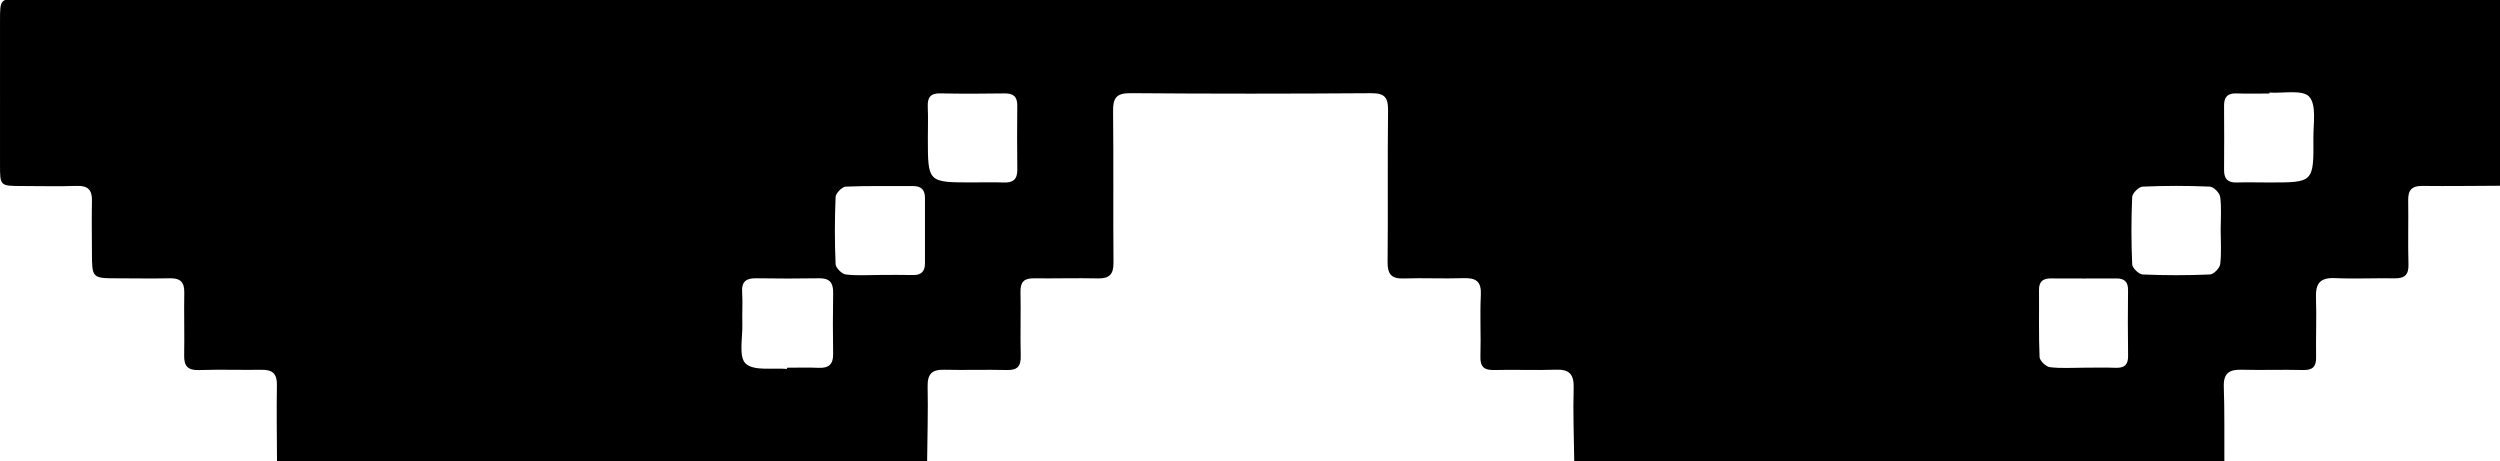 <?xml version="1.0" encoding="utf-8"?>
<!-- Generator: Adobe Illustrator 16.0.3, SVG Export Plug-In . SVG Version: 6.00 Build 0)  -->
<!DOCTYPE svg PUBLIC "-//W3C//DTD SVG 1.0//EN" "http://www.w3.org/TR/2001/REC-SVG-20010904/DTD/svg10.dtd">
<svg version="1.0" id="Capa_1" xmlns:x="http://ns.adobe.com/Extensibility/1.0/" xmlns:i="http://ns.adobe.com/AdobeIllustrator/10.0/" xmlns:graph="http://ns.adobe.com/Graphs/1.0/"
	 xmlns="http://www.w3.org/2000/svg" xmlns:xlink="http://www.w3.org/1999/xlink" xmlns:a="http://ns.adobe.com/AdobeSVGViewerExtensions/3.0/"
	 x="0px" y="0px" width="834.459px" height="154px" viewBox="0 0 834.459 154" enable-background="new 0 0 834.459 154"
	 xml:space="preserve">
<g>
	<path fill-rule="evenodd" clip-rule="evenodd" d="M309.459,154c-72.333,0-144.667,0-217,0c-0.029-8.499-0.178-17-0.033-25.495
		c0.063-3.686-1.413-5.12-4.997-5.07c-6.998,0.096-14.004-0.15-20.996,0.085c-3.751,0.126-5.028-1.319-4.961-4.917
		c0.13-6.997-0.089-14,0.036-20.997c0.062-3.445-1.358-4.785-4.744-4.716c-5.831,0.118-11.665,0.018-17.498,0.007
		c-8.563-0.016-8.563-0.016-8.58-8.816c-0.011-5.666-0.118-11.334,0.007-16.997c0.079-3.554-1.21-5.149-4.958-5.029
		c-6.16,0.196-12.331,0.054-18.497,0.035c-7.217-0.021-7.229-0.03-7.233-7.028C-0.002,39.063,0,23.063,0.004,7.064
		c0.002-7.512,0.008-7.52,7.572-7.52c273.48-0.001,546.96-0.002,820.44,0.018c2.148,0,4.296,0.285,6.443,0.438
		c0,20.667,0,41.333,0,62c-8.645,0.035-17.29,0.161-25.933,0.06c-3.446-0.041-4.765,1.349-4.709,4.735
		c0.117,7.146-0.121,14.301,0.09,21.443c0.104,3.531-1.304,4.712-4.644,4.659c-6.648-0.104-13.311,0.226-19.946-0.068
		c-4.872-0.215-6.445,1.784-6.282,6.429c0.234,6.642-0.073,13.3,0.042,19.947c0.056,3.206-1.151,4.386-4.391,4.3
		c-6.812-0.181-13.635,0.087-20.446-0.098c-4.119-0.111-6.123,1.143-5.97,5.661c0.281,8.303,0.148,16.62,0.188,24.932
		c-72.333,0-144.667,0-217,0c-0.097-8.152-0.439-16.312-0.193-24.453c0.138-4.58-1.374-6.319-5.969-6.153
		c-6.818,0.246-13.656-0.069-20.479,0.109c-3.385,0.088-4.783-0.979-4.674-4.537c0.209-6.82-0.201-13.666,0.141-20.476
		c0.228-4.539-1.585-5.792-5.791-5.647c-6.653,0.229-13.326-0.126-19.979,0.099c-4.187,0.141-5.399-1.522-5.356-5.576
		c0.178-16.817-0.047-33.64,0.154-50.456c0.051-4.235-1.005-5.834-5.55-5.802c-26.81,0.192-53.622,0.209-80.431-0.012
		c-4.813-0.039-5.849,1.71-5.799,6.084c0.192,16.816-0.017,33.638,0.134,50.456c0.035,3.891-1.319,5.371-5.188,5.287
		c-7.157-0.153-14.321,0.058-21.48-0.021c-3.192-0.036-4.434,1.263-4.371,4.478c0.139,7.157-0.092,14.323,0.075,21.479
		c0.08,3.443-1.153,4.735-4.63,4.645c-6.989-0.183-13.99,0.08-20.98-0.091c-4.104-0.101-5.552,1.512-5.465,5.626
		C309.805,137.354,309.541,145.679,309.459,154z M262.665,123.144c0.011-0.136,0.021-0.271,0.033-0.407
		c3.499,0,7.004-0.129,10.495,0.037c3.357,0.159,4.941-1.107,4.891-4.588c-0.099-6.829-0.112-13.663,0.007-20.492
		c0.059-3.362-1.234-4.866-4.689-4.808c-6.996,0.119-13.996,0.114-20.992,0c-3.328-0.054-4.929,1.075-4.696,4.646
		c0.226,3.484-0.041,6.997,0.066,10.493c0.141,4.613-1.301,11.092,1.121,13.341C251.66,123.929,257.924,122.716,262.665,123.144z
		 M324.55,60.886c3.486,0,6.976-0.104,10.457,0.031c3.11,0.122,4.598-1.052,4.555-4.298c-0.094-7.137-0.076-14.275-0.015-21.413
		c0.026-2.997-1.352-4.073-4.27-4.028c-7.136,0.11-14.278,0.146-21.413-0.013c-3.383-0.076-4.328,1.455-4.191,4.527
		c0.155,3.479,0.031,6.971,0.03,10.456C309.704,60.9,309.704,60.9,324.55,60.886z M757.483,30.901
		c-0.006,0.104-0.013,0.21-0.019,0.314c-3.652,0-7.31,0.107-10.956-0.033c-3.029-0.116-4.175,1.265-4.152,4.15
		c0.055,7.139,0.057,14.278,0.002,21.417c-0.022,2.904,1.188,4.251,4.175,4.16c3.649-0.111,7.305-0.004,10.957-0.004
		c14.724,0.003,14.797,0.001,14.681-14.883c-0.036-4.732,1.1-10.964-1.39-13.74C768.577,29.824,762.084,31.212,757.483,30.901z
		 M293.742,91.778c3.659,0,7.319-0.074,10.975,0.023c2.734,0.073,4.017-1.174,4.021-3.836c0.009-7.316,0.009-14.633,0-21.949
		c-0.003-2.635-1.245-3.929-3.983-3.906c-7.483,0.06-14.974-0.142-22.443,0.182c-1.234,0.054-3.348,2.19-3.401,3.436
		c-0.322,7.47-0.322,14.968-0.004,22.438c0.053,1.249,2.08,3.283,3.381,3.444C286.054,92.077,289.917,91.775,293.742,91.778z
		 M741.226,76.695c0-3.665,0.315-7.373-0.165-10.975c-0.177-1.326-2.19-3.378-3.438-3.432c-7.483-0.32-14.995-0.321-22.478,0.009
		c-1.255,0.055-3.402,2.202-3.457,3.456c-0.327,7.482-0.326,14.994,0.003,22.478c0.054,1.229,2.23,3.33,3.496,3.384
		c7.483,0.322,14.995,0.321,22.479-0.001c1.234-0.053,3.237-2.122,3.399-3.442C741.529,84.396,741.229,80.527,741.226,76.695z
		 M695.654,122.731c3.486,0,6.976-0.105,10.456,0.033c2.914,0.115,4.259-0.927,4.21-3.997c-0.114-7.302-0.088-14.607-0.016-21.91
		c0.027-2.738-1.164-3.932-3.859-3.919c-7.304,0.035-14.607,0.033-21.91-0.002c-2.637-0.013-3.975,1.045-3.948,3.84
		c0.07,7.469-0.137,14.945,0.187,22.401c0.054,1.229,2.126,3.22,3.447,3.382C687.981,123.021,691.837,122.722,695.654,122.731z"/>
</g>
</svg>
